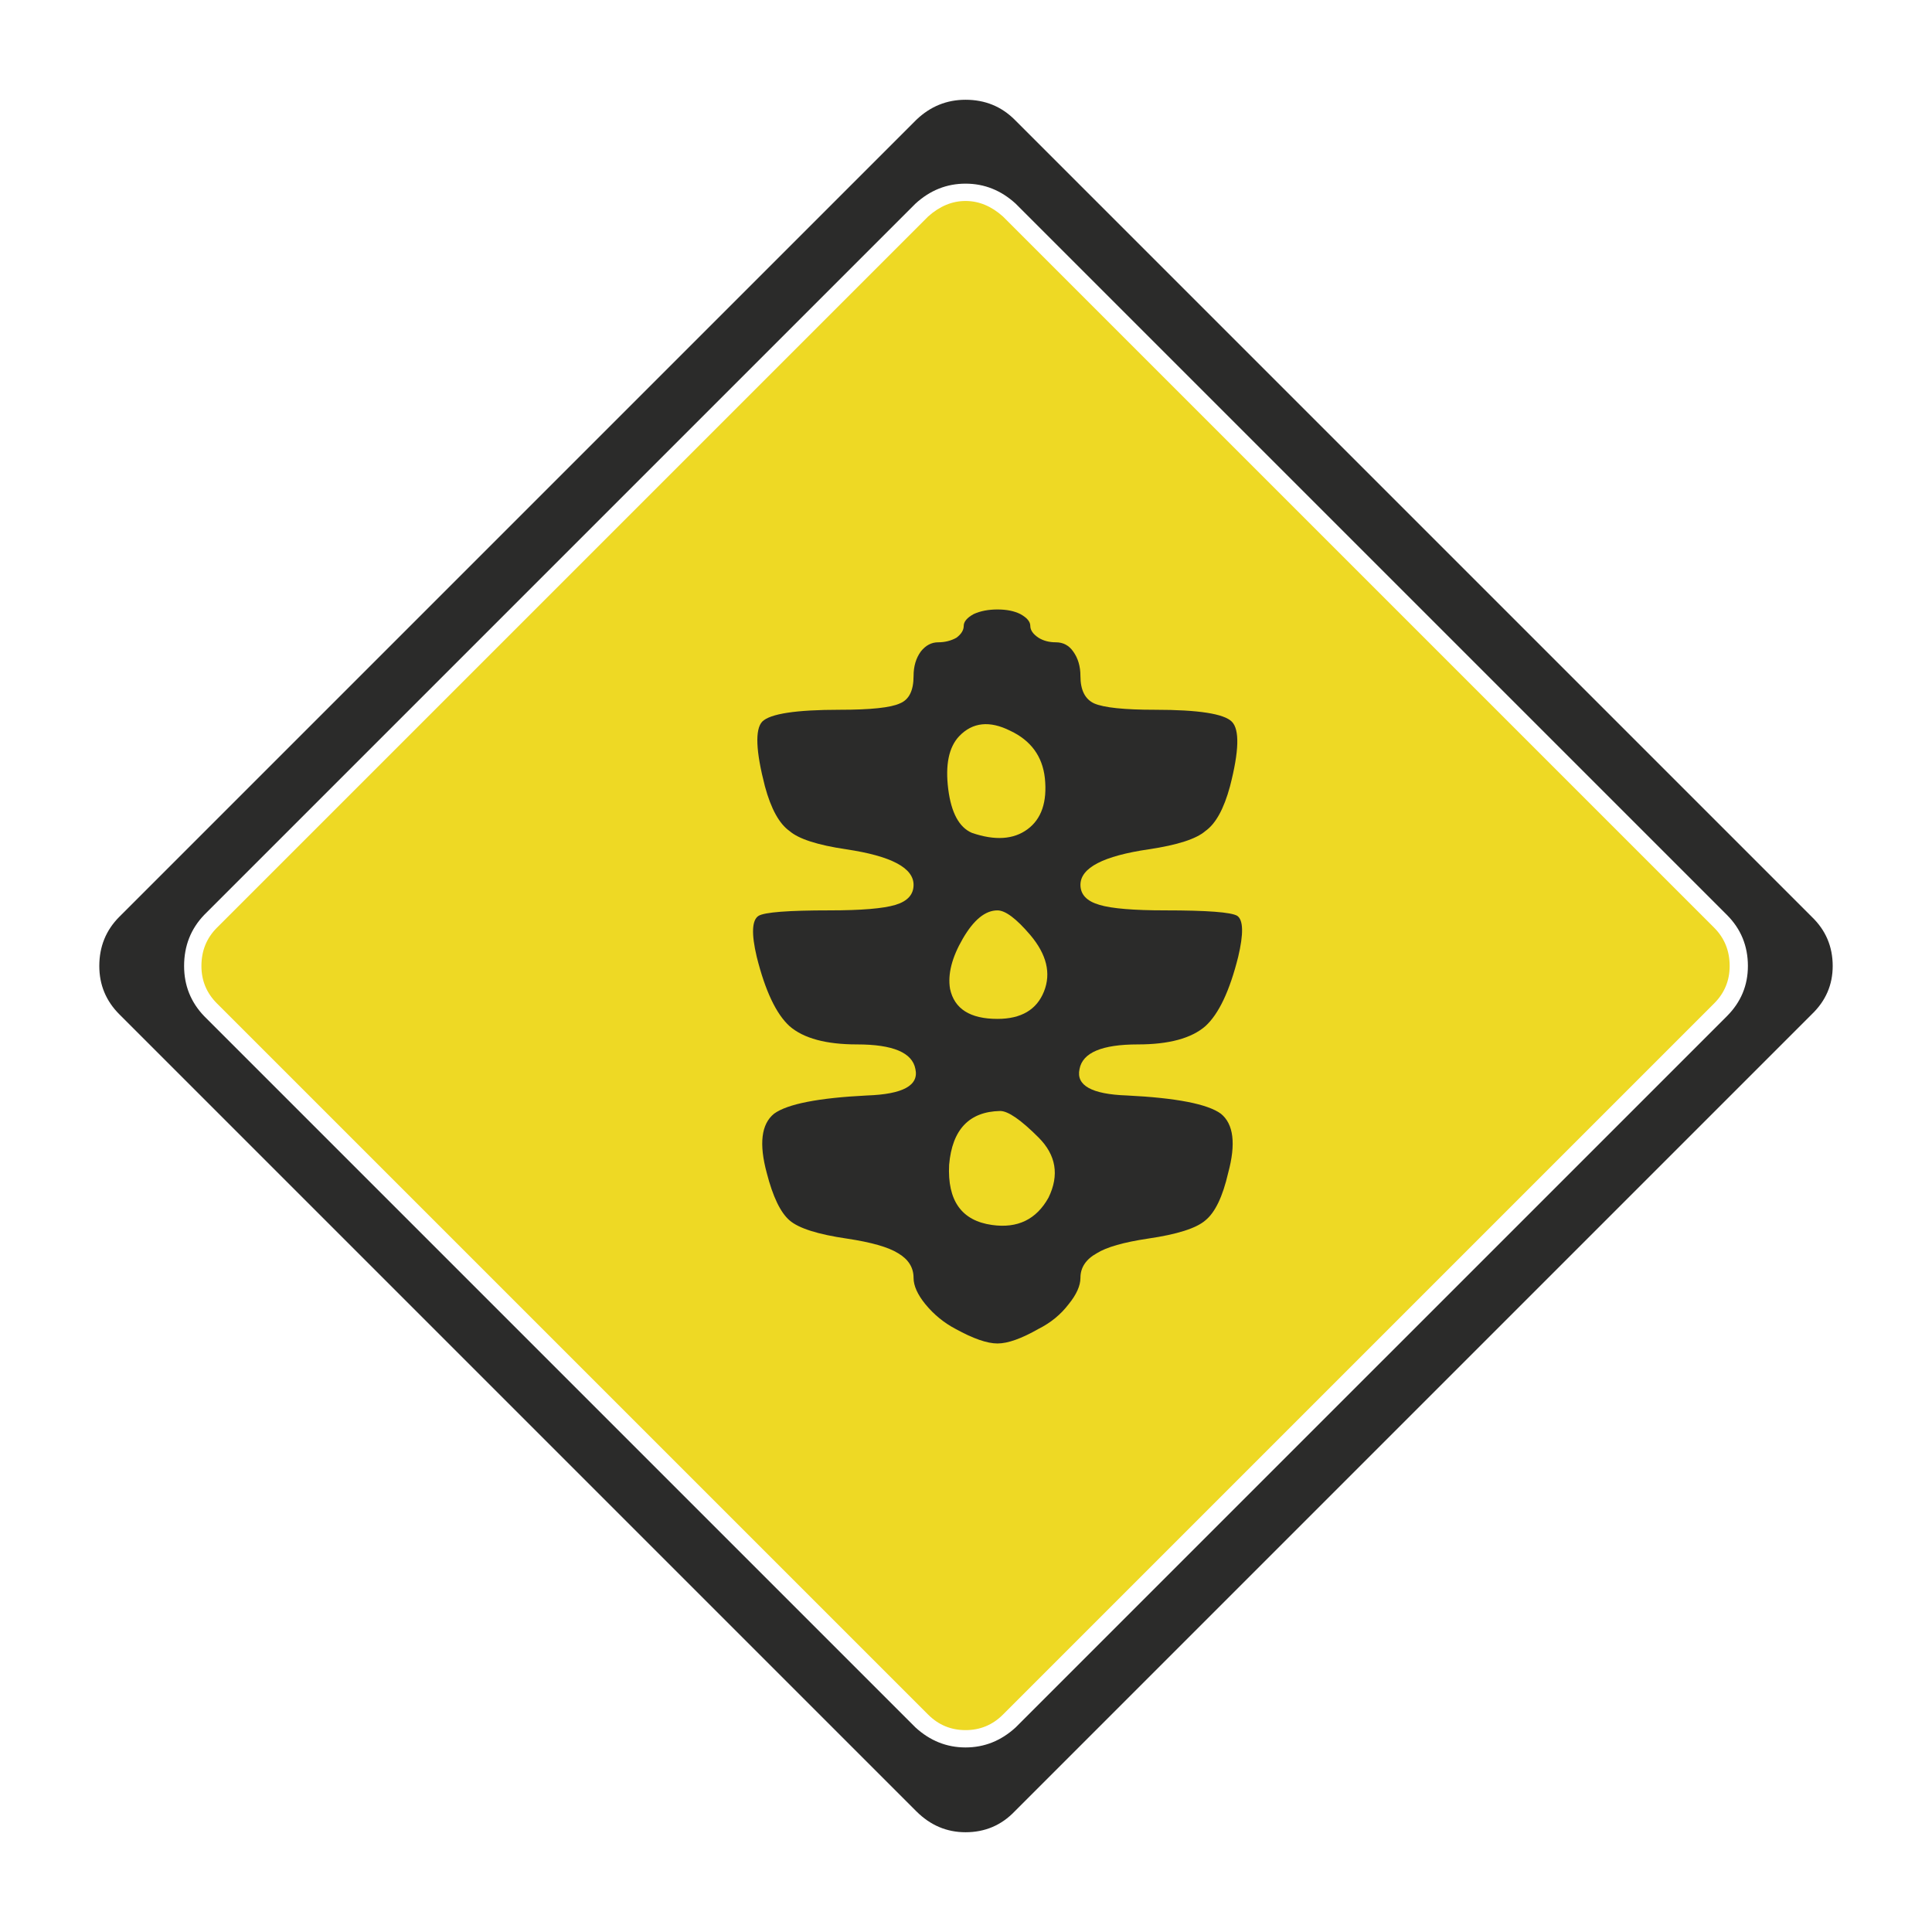 <?xml version="1.0" encoding="utf-8"?>
<!-- Generator: Adobe Illustrator 16.0.0, SVG Export Plug-In . SVG Version: 6.00 Build 0)  -->
<!DOCTYPE svg PUBLIC "-//W3C//DTD SVG 1.1//EN" "http://www.w3.org/Graphics/SVG/1.1/DTD/svg11.dtd">
<svg version="1.1" id="Layer_1" xmlns="http://www.w3.org/2000/svg" xmlns:xlink="http://www.w3.org/1999/xlink" x="0px" y="0px"
	 width="300px" height="300px" viewBox="0 0 300 300" enable-background="new 0 0 300 300" xml:space="preserve">
<g>
	<path fill-rule="evenodd" clip-rule="evenodd" fill="#EED924" d="M144.124,33.614c1.793-1.604,3.728-2.407,5.805-2.407
		c2.077,0,4.01,0.803,5.805,2.407l110.44,110.44c1.604,1.604,2.406,3.587,2.406,5.946c0,2.267-0.803,4.203-2.406,5.807
		l-110.44,110.439c-1.605,1.604-3.539,2.406-5.805,2.406c-2.266,0-4.201-0.803-5.805-2.406L33.684,155.808
		c-1.605-1.604-2.407-3.54-2.407-5.807c0-2.359,0.802-4.342,2.407-5.946L144.124,33.614z"/>
	<path fill-rule="evenodd" clip-rule="evenodd" fill="#2B2B2A" d="M149.929,15.491c3.021,0,5.571,1.039,7.645,3.115l123.749,123.749
		c2.171,2.077,3.258,4.625,3.258,7.646c0,2.925-1.087,5.427-3.258,7.504l-123.749,123.75c-2.074,2.171-4.624,3.255-7.645,3.255
		c-2.927,0-5.475-1.084-7.645-3.255l-123.75-123.75c-2.077-2.077-3.115-4.579-3.115-7.504c0-3.021,1.039-5.569,3.115-7.646
		l123.75-123.749C144.455,16.529,147.002,15.491,149.929,15.491z M149.929,28.517c-2.927,0-5.521,1.037-7.788,3.114l-110.44,110.44
		c-2.077,2.171-3.115,4.814-3.115,7.929c0,3.019,1.038,5.619,3.115,7.787l110.44,110.439c2.266,2.08,4.861,3.117,7.788,3.117
		c2.926,0,5.52-1.037,7.789-3.117l110.44-110.439c2.167-2.168,3.255-4.768,3.255-7.787c0-3.115-1.088-5.758-3.255-7.929
		l-110.44-110.44C155.449,29.554,152.855,28.517,149.929,28.517z"/>
	<path fill-rule="evenodd" clip-rule="evenodd" fill="#2B2B2A" d="M162.814,185.964c1.698-3.492,1.181-6.606-1.557-9.344
		c-2.738-2.738-4.722-4.107-5.949-4.107c-4.813,0.097-7.457,2.879-7.928,8.354c-0.283,5.569,1.935,8.684,6.653,9.344
		C158,190.778,160.926,189.362,162.814,185.964z M149.504,145.753c-1.699,2.926-2.36,5.522-1.983,7.786
		c0.661,3.116,3.116,4.674,7.365,4.674c3.681,0,6.087-1.416,7.221-4.248c1.131-2.832,0.423-5.757-2.124-8.778
		c-2.171-2.548-3.869-3.823-5.097-3.823C152.997,141.363,151.203,142.826,149.504,145.753z M150.92,129.328
		c3.587,1.228,6.466,1.038,8.637-0.566c2.171-1.605,3.066-4.248,2.69-7.929c-0.375-3.397-2.171-5.852-5.382-7.362
		c-3.207-1.605-5.852-1.322-7.928,0.849c-1.604,1.7-2.171,4.436-1.697,8.212C147.71,126.214,148.937,128.479,150.92,129.328z
		 M166.637,101.152c0.755,1.039,1.133,2.312,1.133,3.823c0,2.171,0.708,3.587,2.124,4.248c1.51,0.661,4.671,0.99,9.485,0.99
		c6.701,0,10.666,0.614,11.895,1.842c1.228,1.227,1.134,4.577-0.282,10.052c-0.946,3.493-2.218,5.805-3.824,6.938
		c-1.416,1.227-4.342,2.171-8.777,2.832c-7.08,1.037-10.62,2.879-10.62,5.521c0,1.511,0.99,2.548,2.973,3.115
		c1.887,0.567,5.288,0.849,10.194,0.849c6.515,0,10.242,0.283,11.186,0.85c0.942,0.661,0.993,2.785,0.141,6.371
		c-1.321,5.287-3.02,8.874-5.096,10.762c-2.171,1.886-5.664,2.832-10.479,2.832c-5.569,0-8.589,1.271-9.06,3.822
		c-0.567,2.549,1.886,3.915,7.361,4.105c7.647,0.379,12.506,1.319,14.585,2.832c1.979,1.604,2.358,4.671,1.131,9.204
		c-0.849,3.681-2.026,6.136-3.539,7.361c-1.416,1.228-4.389,2.171-8.919,2.831c-3.777,0.567-6.421,1.322-7.931,2.266
		c-1.699,0.945-2.548,2.218-2.548,3.825c0,1.225-0.613,2.596-1.841,4.105c-1.226,1.604-2.785,2.877-4.671,3.822
		c-2.645,1.51-4.769,2.265-6.372,2.265s-3.776-0.755-6.514-2.265c-1.793-0.945-3.351-2.218-4.672-3.822
		c-1.228-1.51-1.842-2.881-1.842-4.105c0-1.607-0.802-2.88-2.405-3.825c-1.512-0.943-4.154-1.698-7.93-2.266
		c-4.531-0.66-7.503-1.604-8.919-2.831c-1.416-1.226-2.596-3.681-3.54-7.361c-1.227-4.533-0.85-7.601,1.132-9.204
		c2.077-1.513,6.892-2.453,14.443-2.832c5.57-0.19,8.071-1.557,7.504-4.105c-0.472-2.551-3.493-3.822-9.061-3.822
		c-4.815,0-8.307-0.946-10.478-2.832c-2.077-1.889-3.776-5.476-5.097-10.762c-0.851-3.586-0.756-5.71,0.282-6.371
		c0.944-0.567,4.625-0.85,11.045-0.85c4.907,0,8.306-0.282,10.194-0.849c1.889-0.567,2.831-1.604,2.831-3.115
		c0-2.642-3.491-4.484-10.476-5.521c-4.437-0.661-7.363-1.605-8.779-2.832c-1.605-1.134-2.879-3.445-3.824-6.938
		c-1.416-5.476-1.557-8.826-0.424-10.052c1.227-1.228,5.239-1.842,12.035-1.842c4.815,0,7.929-0.329,9.344-0.99
		c1.416-0.567,2.124-1.983,2.124-4.248c0-1.511,0.378-2.785,1.135-3.823c0.755-0.944,1.65-1.416,2.689-1.416
		c1.038,0,1.982-0.236,2.832-0.708c0.755-0.567,1.132-1.18,1.132-1.84c0-0.661,0.521-1.275,1.558-1.842
		c1.039-0.471,2.267-0.708,3.683-0.708s2.594,0.236,3.54,0.708c1.037,0.567,1.557,1.181,1.557,1.842c0,0.661,0.423,1.273,1.275,1.84
		c0.752,0.472,1.65,0.708,2.688,0.708C165.079,99.737,165.976,100.208,166.637,101.152z"/>
</g>
</svg>
